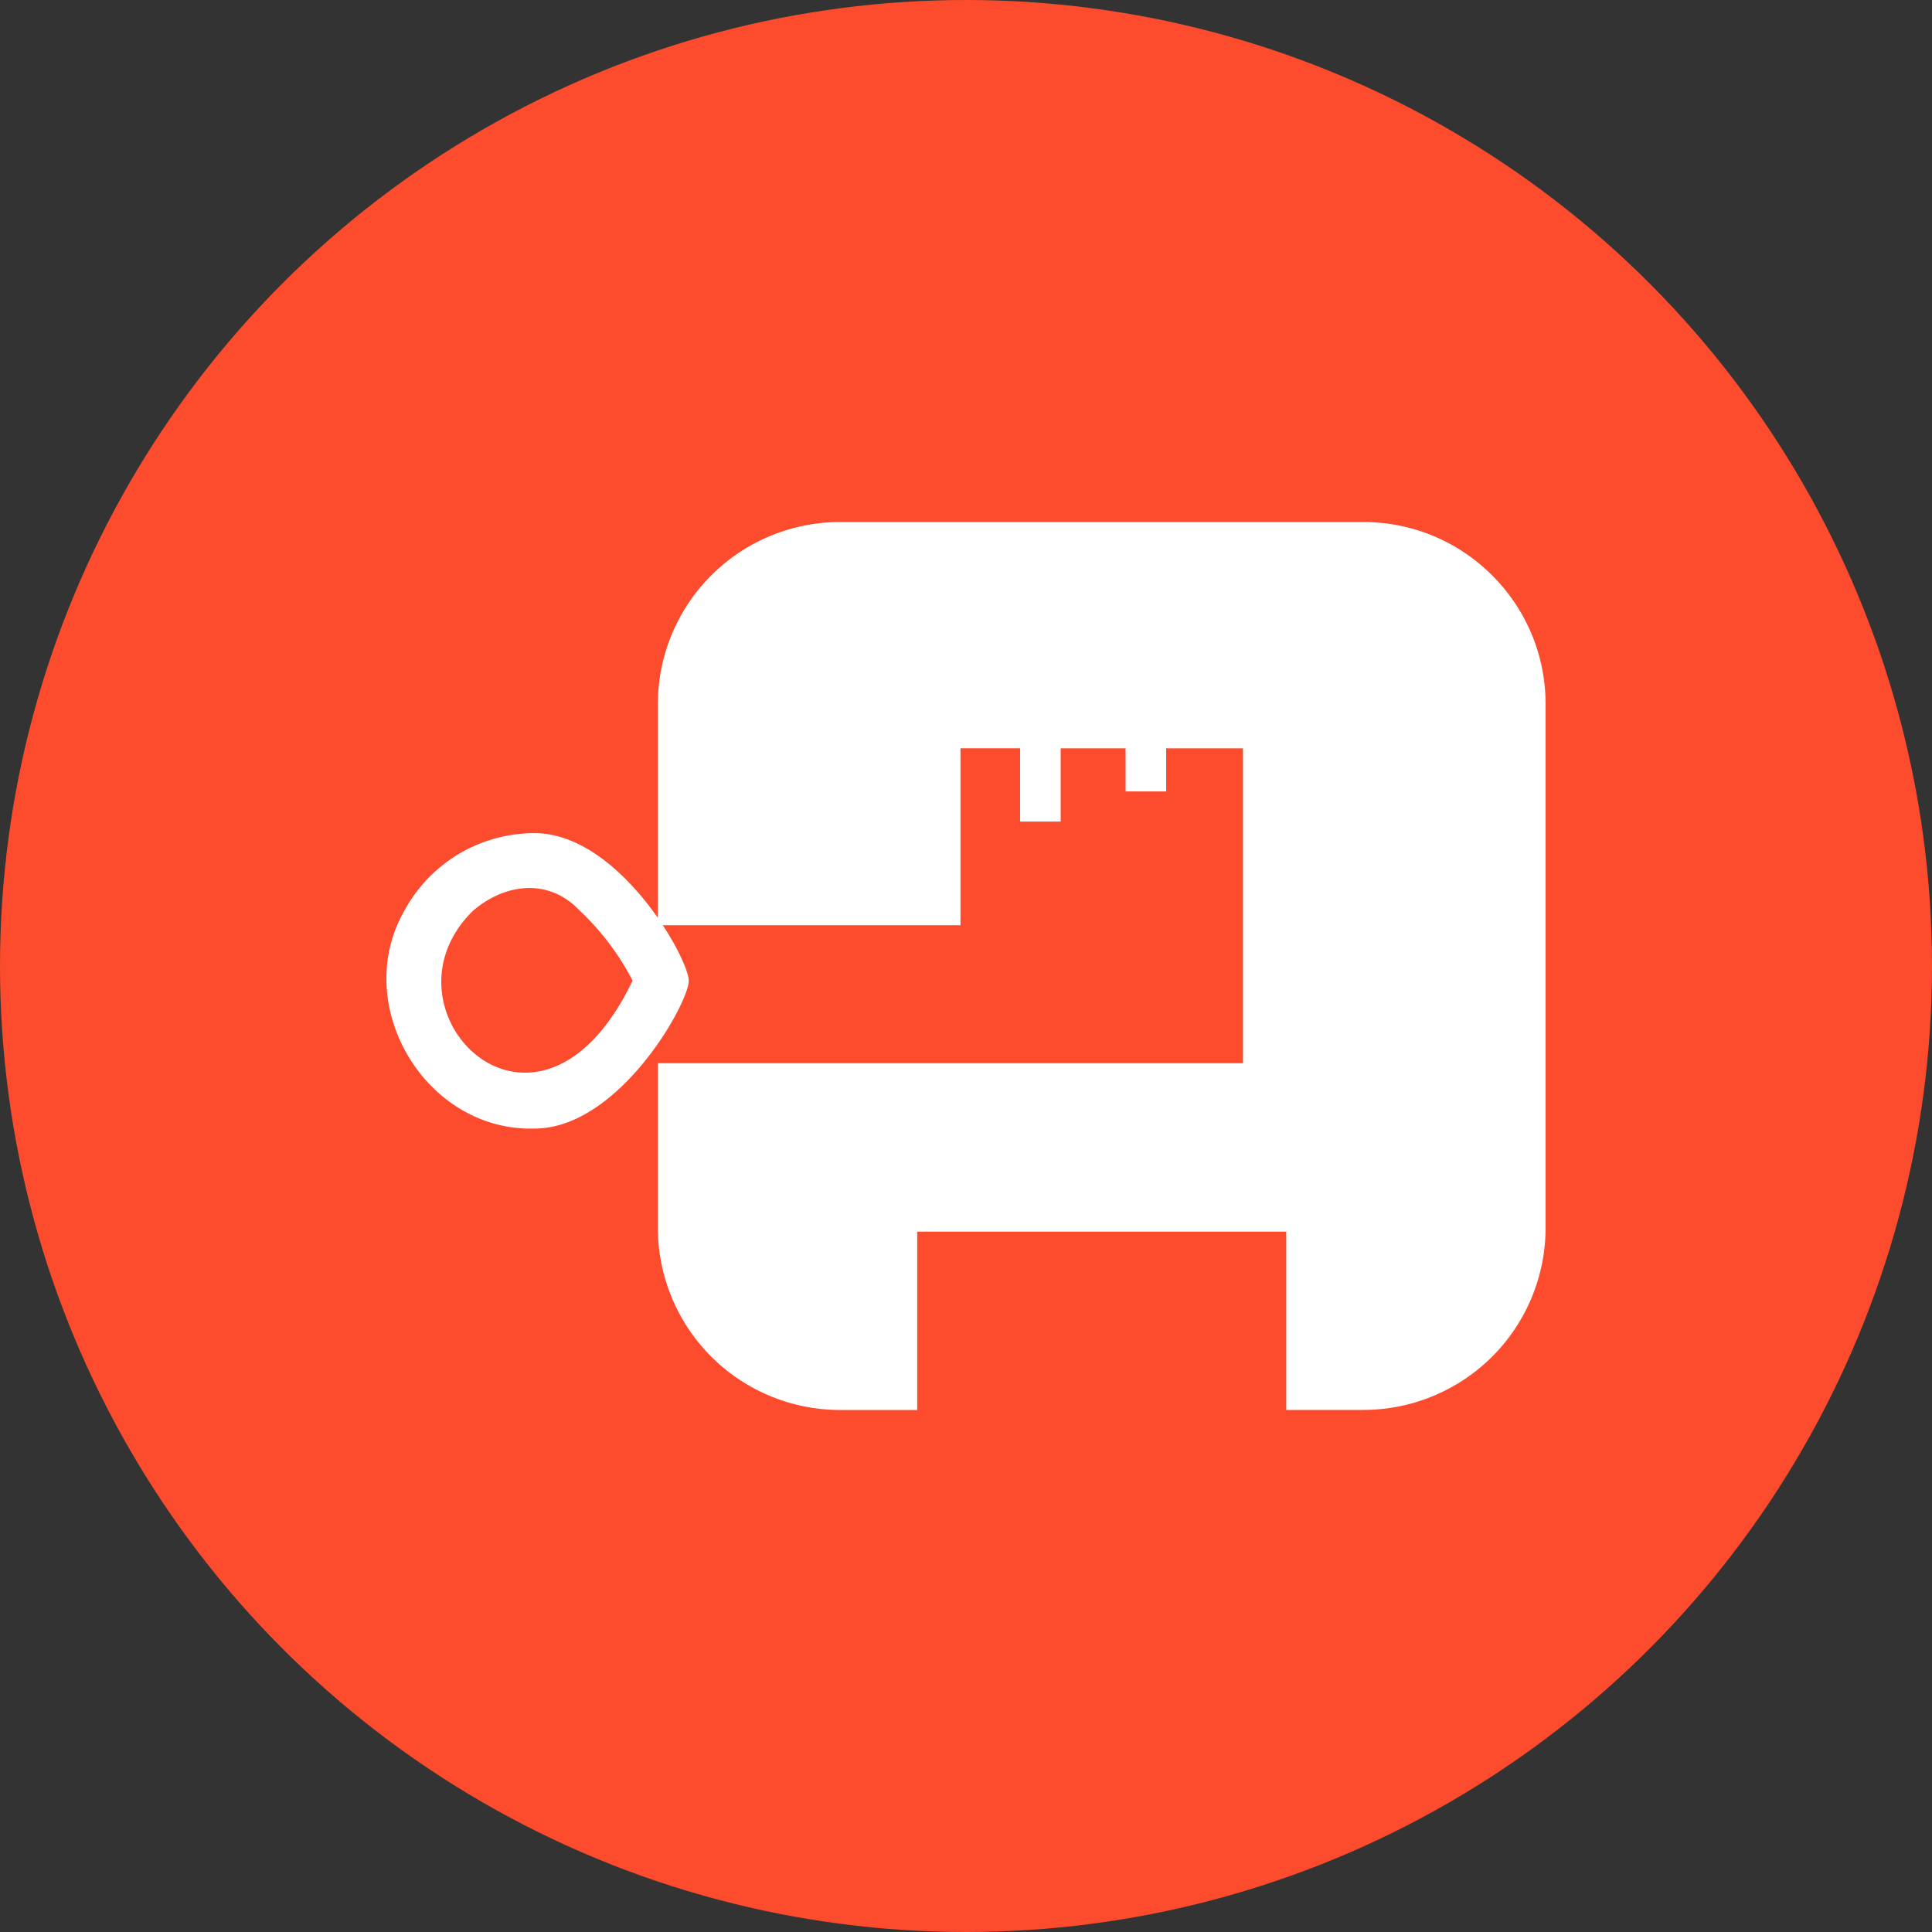<?xml version="1.0" encoding="utf-8"?>
<svg role="img" viewBox="0 0 24 24" xmlns="http://www.w3.org/2000/svg">
	<rect x="0" y="0" width="24" height="24" fill="#333333" stroke="none"/>
	<title>Authentik</title>
	<circle cx="12" cy="12" r="12" fill="#FD4B2D"></circle>
	<path d="M13.96 9.01h-.84V7.492h-1.234v3.663H5.722c.34.517.538.982.538 1.152 0 .46-1.445 3.059-3.197 3.059C.8 15.427-.745 12.8.372 10.855a3.062 3.062 0 0 1 2.691-1.606c1.04 0 1.971.915 2.557 1.755V6.577a3.773 3.773 0 0 1 3.77-3.769h10.84C22.31 2.808 24 4.5 24 6.577v10.845a3.773 3.773 0 0 1-3.77 3.769h-1.6V17.5h-7.64v3.692h-1.6a3.773 3.773 0 0 1-3.77-3.769v-3.41h12.114v-6.52h-1.59v.893h-.84v-.893H13.96v1.516Zm-9.956 1.845c-.662-.703-1.578-.544-2.209 0-2.105 2.054 1.338 5.553 3.302 1.447a5.395 5.395 0 0 0-1.093-1.447Z" transform="translate(4.8, 4.8) scale(0.6)" fill="white"></path>
</svg>